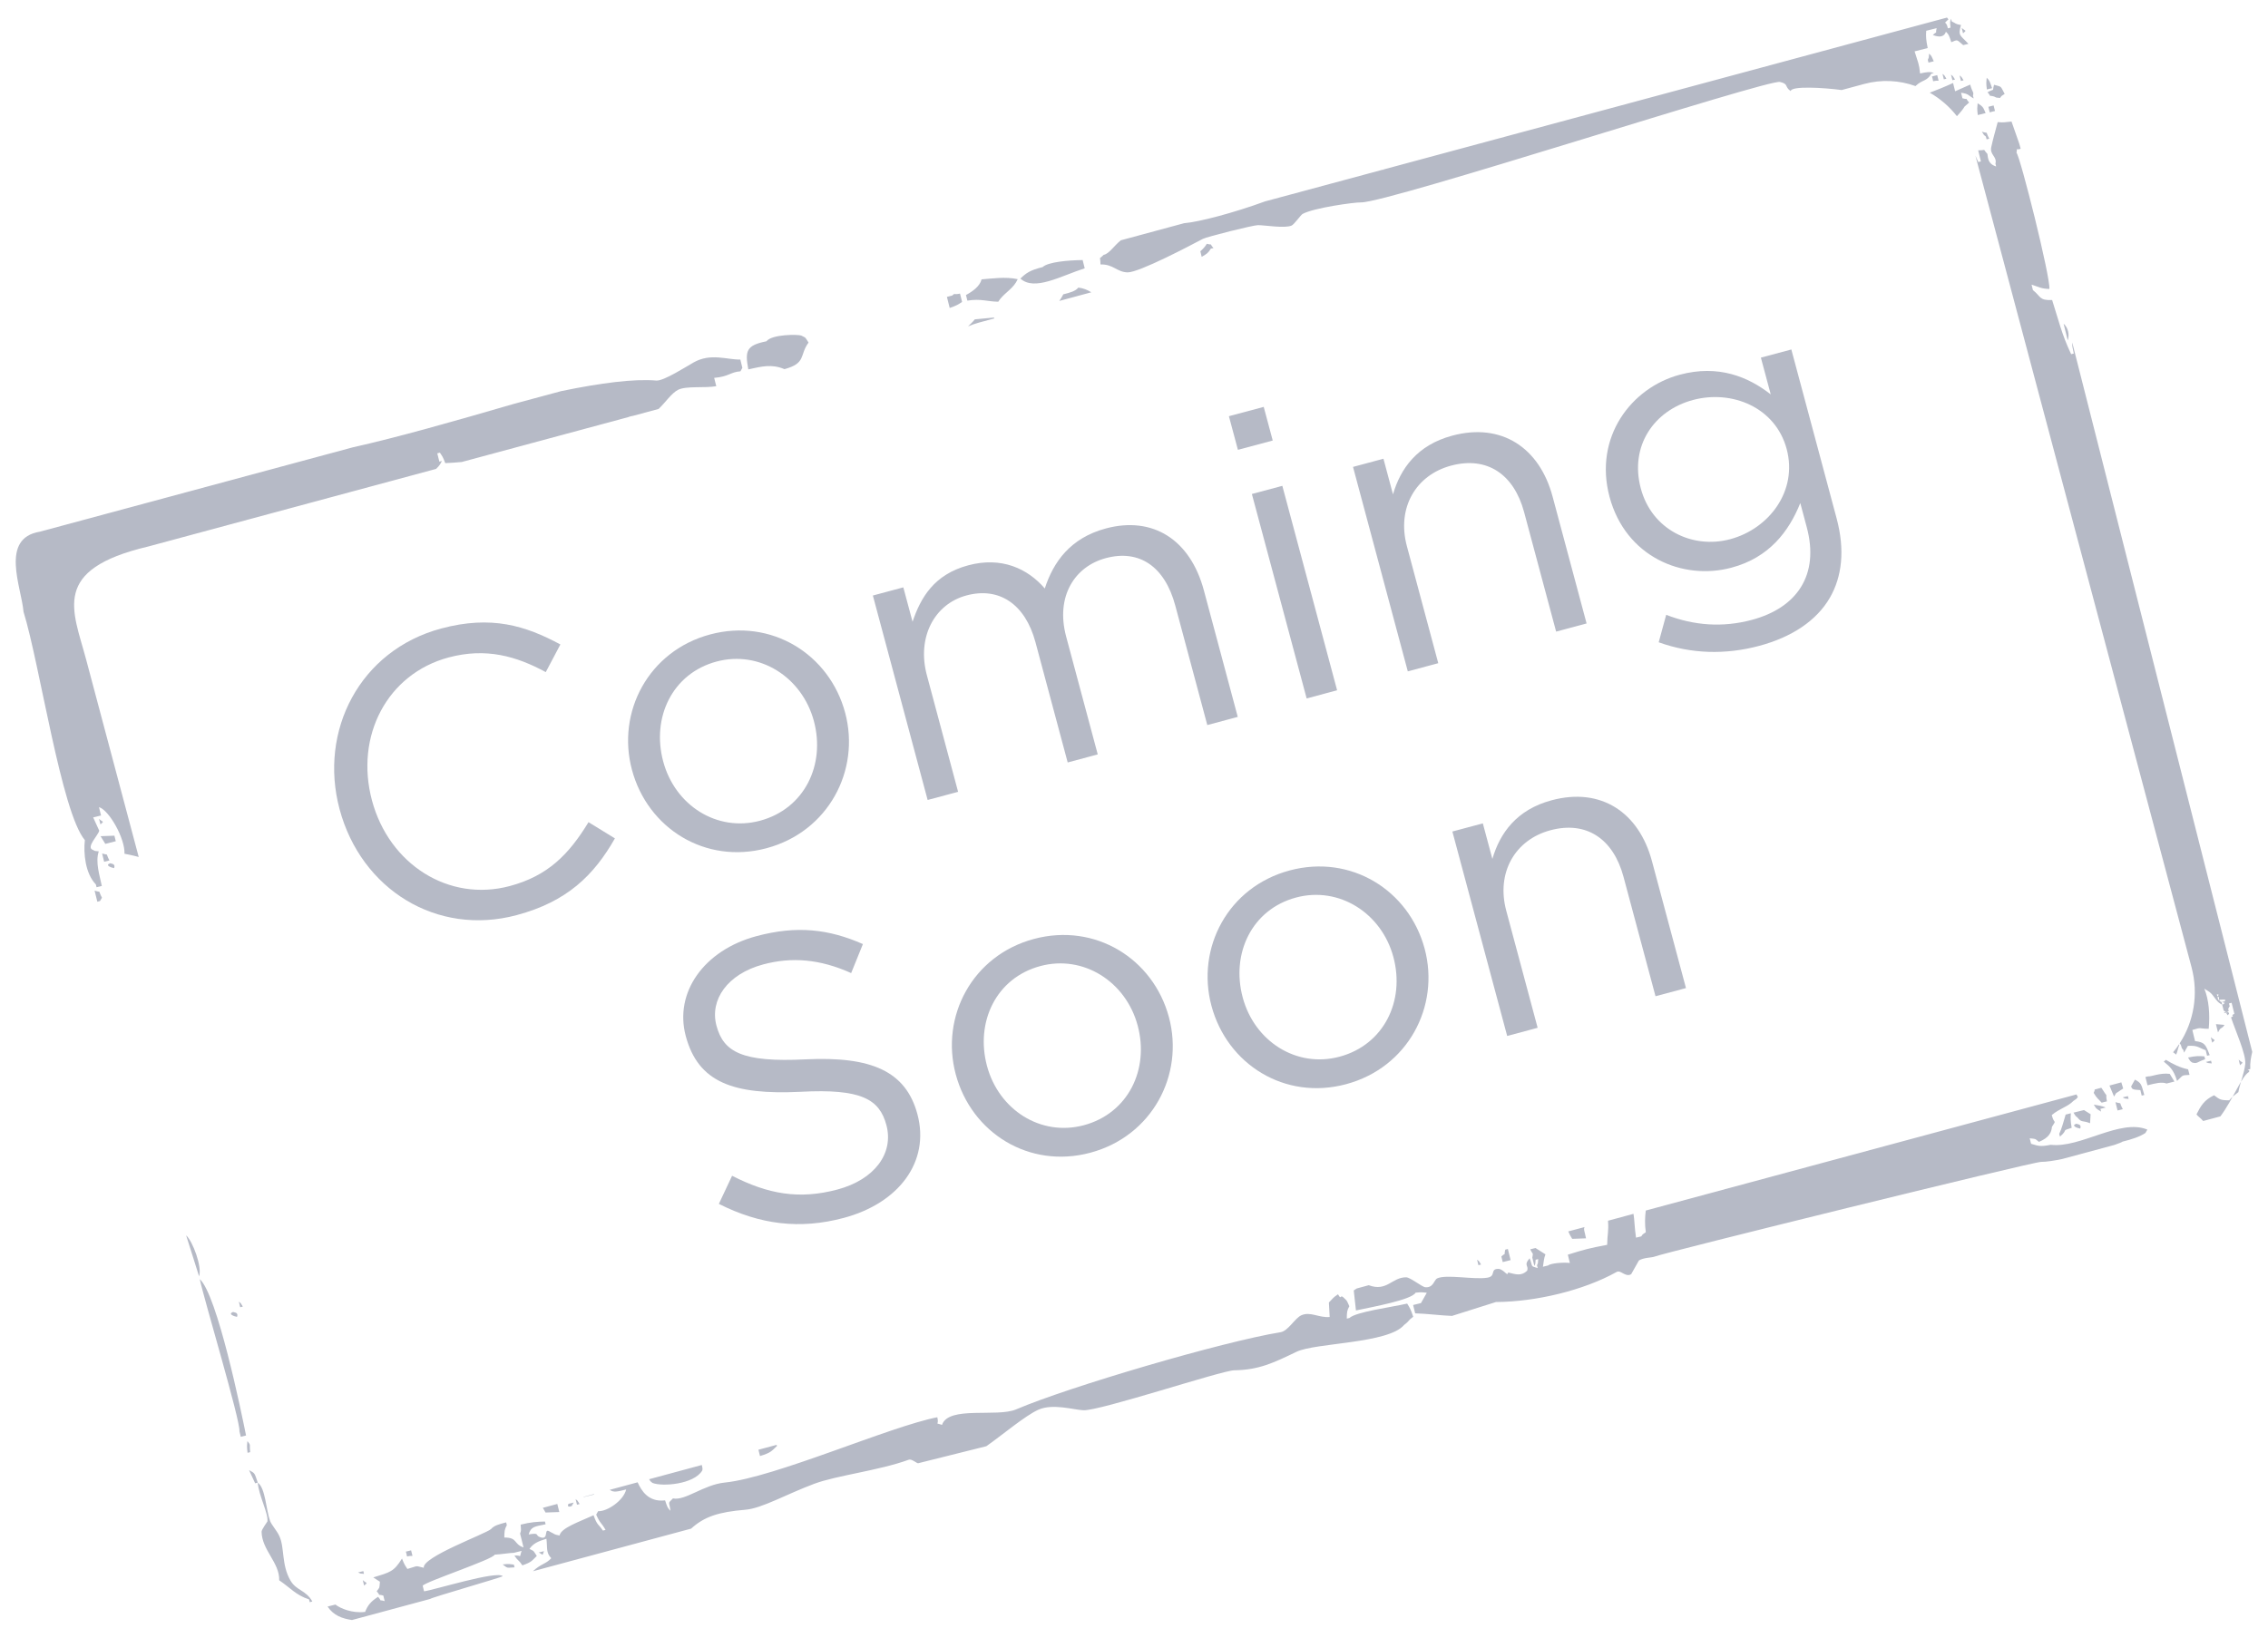 <svg width="72" height="52" viewBox="0 0 72 52" fill="none" xmlns="http://www.w3.org/2000/svg">
<path d="M16.405 29.058C13.869 29.738 11.463 28.243 10.78 25.694C10.114 23.208 11.42 20.65 14.007 19.957C15.602 19.53 16.689 19.871 17.79 20.464L17.326 21.342C16.396 20.838 15.433 20.558 14.24 20.877C12.294 21.399 11.261 23.371 11.809 25.418C12.355 27.452 14.251 28.653 16.185 28.135C17.39 27.812 18.057 27.136 18.683 26.107L19.521 26.622C18.853 27.797 18 28.631 16.405 29.058Z" fill="#B6BAC6"/>
<path d="M24.335 26.934C22.389 27.455 20.56 26.303 20.062 24.445C19.57 22.612 20.585 20.671 22.544 20.146C24.49 19.625 26.332 20.773 26.83 22.631C27.321 24.465 26.294 26.409 24.335 26.934ZM24.128 26.061C25.535 25.684 26.211 24.291 25.838 22.897C25.464 21.503 24.116 20.64 22.747 21.007C21.341 21.384 20.68 22.785 21.054 24.179C21.427 25.573 22.76 26.427 24.128 26.061Z" fill="#B6BAC6"/>
<path d="M29.449 25.402L27.71 18.91L28.677 18.651L28.97 19.743C29.225 18.988 29.644 18.244 30.737 17.951C31.792 17.668 32.621 18.052 33.168 18.686C33.441 17.845 33.977 17.083 35.107 16.78C36.601 16.38 37.787 17.139 38.218 18.746L39.294 22.764L38.327 23.023L37.311 19.231C36.975 17.975 36.158 17.44 35.104 17.723C34.124 17.985 33.503 18.932 33.846 20.213L34.849 23.955L33.895 24.211L32.872 20.393C32.545 19.175 31.713 18.631 30.683 18.907C29.654 19.183 29.104 20.246 29.424 21.439L30.416 25.143L29.449 25.402Z" fill="#B6BAC6"/>
<path d="M39.299 14.284L39.013 13.216L40.118 12.92L40.404 13.988L39.299 14.284ZM41.481 22.178L39.742 15.686L40.709 15.427L42.448 21.919L41.481 22.178Z" fill="#B6BAC6"/>
<path d="M44.692 21.318L42.953 14.826L43.919 14.567L44.222 15.697C44.461 14.879 44.987 14.132 46.105 13.833C47.675 13.412 48.874 14.222 49.288 15.766L50.368 19.797L49.401 20.056L48.385 16.264C48.062 15.058 47.207 14.48 46.064 14.786C44.947 15.085 44.337 16.124 44.663 17.342L45.659 21.059L44.692 21.318Z" fill="#B6BAC6"/>
<path d="M55.85 20.508C54.77 20.797 53.685 20.765 52.657 20.395L52.895 19.523C53.78 19.865 54.687 19.932 55.616 19.683C57.047 19.299 57.765 18.259 57.357 16.74L57.152 15.974C56.789 16.878 56.163 17.706 54.97 18.025C53.413 18.443 51.606 17.675 51.097 15.779C50.59 13.883 51.783 12.311 53.328 11.898C54.546 11.571 55.498 11.962 56.214 12.524L55.901 11.356L56.868 11.097L58.305 16.459C58.574 17.463 58.478 18.31 58.092 18.979C57.669 19.711 56.88 20.232 55.85 20.508ZM54.929 17.121C56.16 16.791 57.076 15.59 56.72 14.259C56.363 12.928 54.976 12.371 53.745 12.701C52.514 13.031 51.726 14.157 52.09 15.513C52.439 16.819 53.724 17.444 54.929 17.121Z" fill="#B6BAC6"/>
<path d="M26.79 38.672C25.396 39.046 24.128 38.888 22.821 38.228L23.241 37.335C24.38 37.918 25.37 38.097 26.588 37.771C27.769 37.455 28.379 36.618 28.14 35.727C27.921 34.91 27.357 34.563 25.407 34.669C23.268 34.771 22.164 34.367 21.77 32.898C21.4 31.517 22.345 30.173 24.015 29.726C25.296 29.383 26.31 29.501 27.394 29.978L27.021 30.899C26.027 30.452 25.133 30.382 24.229 30.624C23.087 30.93 22.526 31.753 22.745 32.569C22.967 33.398 23.544 33.742 25.588 33.638C27.662 33.54 28.758 34.013 29.125 35.382C29.528 36.889 28.535 38.205 26.79 38.672Z" fill="#B6BAC6"/>
<path d="M34.615 36.603C32.669 37.124 30.839 35.972 30.341 34.114C29.85 32.281 30.864 30.34 32.823 29.815C34.769 29.294 36.611 30.442 37.109 32.3C37.601 34.134 36.574 36.078 34.615 36.603ZM34.408 35.73C35.814 35.353 36.491 33.96 36.117 32.566C35.744 31.172 34.395 30.309 33.027 30.676C31.62 31.053 30.96 32.454 31.333 33.848C31.707 35.242 33.039 36.096 34.408 35.73Z" fill="#B6BAC6"/>
<path d="M42.733 34.427C40.786 34.949 38.957 33.797 38.459 31.939C37.968 30.105 38.982 28.165 40.941 27.64C42.887 27.118 44.729 28.267 45.227 30.125C45.718 31.959 44.692 33.903 42.733 34.427ZM42.526 33.554C43.932 33.177 44.609 31.785 44.235 30.391C43.862 28.997 42.513 28.134 41.145 28.5C39.738 28.877 39.078 30.279 39.451 31.673C39.825 33.067 41.157 33.921 42.526 33.554Z" fill="#B6BAC6"/>
<path d="M47.847 32.896L46.107 26.404L47.074 26.145L47.377 27.275C47.616 26.457 48.142 25.71 49.26 25.411C50.83 24.99 52.029 25.799 52.443 27.344L53.523 31.375L52.556 31.634L51.54 27.842C51.217 26.636 50.362 26.058 49.219 26.364C48.102 26.663 47.492 27.702 47.818 28.92L48.814 32.636L47.847 32.896Z" fill="#B6BAC6"/>
<path fill-rule="evenodd" clip-rule="evenodd" d="M63.306 3.065C63.41 3.115 63.335 3.09 63.494 3.11C63.563 3.018 63.508 3.073 63.64 2.982C63.495 2.699 63.542 2.766 63.303 2.692C63.233 2.941 63.35 2.79 63.096 2.929C63.259 3.116 63.072 3.002 63.306 3.065ZM47.662 39.898C47.678 39.958 47.692 40.016 47.706 40.076C47.788 40.055 47.873 40.034 47.956 40.013C47.927 39.895 47.897 39.778 47.869 39.66C47.841 39.667 47.812 39.674 47.786 39.681C47.728 39.923 47.841 39.736 47.662 39.898ZM65.912 35.683C65.741 35.745 65.936 35.819 66.039 35.837C66.091 35.688 65.948 35.702 65.912 35.683ZM43.046 41.612C43.58 41.498 44.815 41.275 44.94 41.047C45.139 41.027 45.157 41.036 45.295 41.051C45.234 41.159 45.172 41.269 45.11 41.378C45.026 41.397 44.943 41.419 44.861 41.439C44.882 41.528 44.904 41.618 44.926 41.704C45.263 41.71 45.786 41.777 46.096 41.785C46.56 41.638 47.026 41.492 47.491 41.344C48.755 41.338 50.275 40.975 51.323 40.389C51.453 40.315 51.601 40.569 51.783 40.461C51.865 40.315 51.947 40.171 52.029 40.025C52.174 39.931 52.44 39.938 52.53 39.901C52.812 39.782 64.506 36.896 64.799 36.894C64.957 36.895 65.195 36.859 65.463 36.804L67.118 36.358C67.265 36.307 67.364 36.269 67.382 36.251C67.679 36.179 67.939 36.091 68.109 35.976C68.13 35.94 68.149 35.903 68.17 35.869C67.311 35.509 66.047 36.463 65.105 36.352C64.753 36.42 64.709 36.384 64.479 36.32C64.464 36.262 64.45 36.203 64.435 36.145C64.651 36.173 64.58 36.144 64.728 36.259C65.05 36.126 65.126 35.96 65.141 35.782C65.297 35.531 65.213 35.721 65.135 35.408C65.386 35.196 65.648 35.143 65.821 34.959C65.951 34.865 65.899 34.92 65.965 34.828C65.943 34.806 65.932 34.781 65.922 34.752L52.247 38.439C52.221 38.653 52.21 38.869 52.248 39.129C52.118 39.221 52.171 39.166 52.104 39.26C52.048 39.273 51.993 39.286 51.937 39.3C51.888 38.973 51.89 38.73 51.857 38.544L51.048 38.763C51.074 39.099 51.026 39.187 51.021 39.528C50.45 39.636 50.324 39.669 49.772 39.841C49.794 39.928 49.815 40.017 49.837 40.104C49.627 40.078 49.218 40.114 49.149 40.183C49.093 40.197 49.037 40.211 48.982 40.224C49 40.101 49.017 39.934 49.062 39.83C48.956 39.763 48.851 39.696 48.746 39.629C48.69 39.642 48.635 39.657 48.579 39.671C48.668 39.86 48.675 39.75 48.645 39.935C48.667 40.022 48.688 40.11 48.71 40.199C48.755 40.092 48.735 40.169 48.75 40.001C48.778 39.993 48.805 39.987 48.832 39.982C48.816 40.147 48.837 40.071 48.793 40.178C48.801 40.208 48.809 40.236 48.816 40.267C48.577 40.187 48.673 40.261 48.561 39.955C48.355 40.181 48.539 40.18 48.482 40.349C48.297 40.528 48.12 40.467 47.877 40.406C47.855 40.553 47.767 40.326 47.583 40.292C47.281 40.281 47.514 40.528 47.21 40.573C46.781 40.639 45.917 40.457 45.624 40.594C45.526 40.641 45.507 40.897 45.25 40.875C45.143 40.866 44.774 40.562 44.642 40.56C44.188 40.554 44.031 41.028 43.452 40.81L43.071 40.914C43.041 40.932 43.011 40.952 42.976 40.976C42.999 41.188 43.023 41.4 43.046 41.612ZM65.395 36.093C65.683 35.844 65.409 35.926 65.767 35.812C65.728 35.58 65.73 35.505 65.742 35.35C65.688 35.366 65.63 35.379 65.576 35.393C65.521 35.577 65.457 35.826 65.373 36.006C65.381 36.033 65.388 36.063 65.395 36.093ZM38.523 7.877C38.359 7.69 38.547 7.803 38.312 7.741C38.253 7.839 38.197 7.897 38.106 7.979C38.12 8.039 38.134 8.096 38.149 8.156C38.323 8.054 38.353 8.035 38.439 7.896C38.468 7.89 38.495 7.884 38.523 7.877ZM47.018 40.154C46.928 40.014 46.98 40.072 46.891 39.999C46.906 40.058 46.919 40.115 46.934 40.174C46.963 40.167 46.991 40.16 47.018 40.154ZM66.351 35.667C66.357 35.572 66.363 35.476 66.369 35.381C66.299 35.339 66.229 35.292 66.158 35.249C66.047 35.275 65.937 35.302 65.826 35.331C65.916 35.47 65.864 35.412 65.952 35.486C66.083 35.657 66.115 35.569 66.351 35.667ZM38.184 7.586C38.318 7.516 39.786 7.149 39.935 7.149C40.152 7.149 40.776 7.257 41 7.164C41.085 7.13 41.287 6.832 41.35 6.795C41.691 6.602 42.992 6.422 43.205 6.427C44.051 6.449 56.162 2.494 56.509 2.603C56.79 2.666 56.643 2.754 56.848 2.892C56.864 2.723 57.887 2.782 58.466 2.859L59.18 2.666C59.736 2.516 60.3 2.55 60.809 2.733C61.026 2.521 61.173 2.592 61.31 2.34C61.338 2.332 61.366 2.327 61.393 2.319C61.267 2.269 61.169 2.288 60.955 2.333C60.922 2.011 60.898 2.014 60.781 1.631C60.92 1.596 61.057 1.56 61.197 1.526C61.144 1.274 61.136 1.142 61.15 0.977C61.259 0.949 61.372 0.922 61.481 0.894C61.425 1.137 61.536 0.947 61.359 1.111C61.623 1.217 61.738 1.13 61.775 1.008C61.869 1.094 61.879 1.139 61.946 1.34C62.162 1.253 62.102 1.247 62.324 1.433C62.38 1.418 62.435 1.404 62.49 1.392C62.222 1.104 62.156 1.145 62.253 0.794C62.054 0.76 62.113 0.748 61.96 0.681C61.953 0.652 61.945 0.624 61.939 0.595C61.898 0.704 61.906 0.689 61.921 0.878C61.893 0.886 61.865 0.892 61.837 0.899C61.782 0.616 61.662 0.812 61.855 0.614C61.835 0.588 61.823 0.575 61.809 0.558L43.919 5.382C43.921 5.39 43.923 5.397 43.925 5.405C43.916 5.397 43.912 5.393 43.905 5.386L40.161 6.395C39.167 6.758 38.071 7.048 37.588 7.088L35.583 7.63C35.368 7.799 35.208 8.064 35.037 8.092C34.862 8.272 34.934 8.094 34.936 8.397C35.343 8.385 35.453 8.639 35.794 8.649C36.155 8.659 37.817 7.78 38.184 7.586ZM63.289 3.348C63.233 3.363 63.178 3.378 63.123 3.391C63.138 3.45 63.151 3.508 63.165 3.567C63.222 3.553 63.276 3.538 63.333 3.524C63.319 3.466 63.303 3.407 63.289 3.348ZM62.319 1.059C62.446 0.942 62.405 1.006 62.276 0.884C62.29 0.943 62.305 0.999 62.319 1.059ZM67.224 35.262C67.28 35.248 67.335 35.235 67.391 35.221C67.247 34.956 67.402 35.072 67.158 34.998C67.181 35.086 67.203 35.174 67.224 35.262ZM66.82 34.709C66.745 34.602 66.73 34.56 66.706 34.541L66.498 34.597C66.496 34.641 66.498 34.627 66.466 34.703C66.577 34.891 66.601 34.879 66.719 35.014C66.776 35.001 66.832 34.985 66.887 34.972C66.835 34.718 66.913 34.83 66.82 34.709ZM67.344 34.369L66.967 34.47C67.016 34.588 67.065 34.705 67.113 34.821C67.135 34.785 67.155 34.749 67.176 34.714C67.251 34.663 67.328 34.613 67.403 34.564C67.381 34.484 67.363 34.422 67.344 34.369ZM66.596 35.232C66.631 35.254 66.666 35.277 66.702 35.298C66.695 35.27 66.687 35.241 66.68 35.21C66.735 35.196 66.791 35.182 66.846 35.169C66.748 35.118 66.586 35.097 66.47 35.076C66.561 35.216 66.508 35.157 66.596 35.232ZM67.553 34.806C67.498 34.82 67.442 34.834 67.386 34.846C67.489 34.896 67.415 34.877 67.575 34.895C67.568 34.864 67.561 34.836 67.553 34.806ZM49.911 39.338C50.058 39.333 50.204 39.327 50.35 39.322C50.304 39.092 50.265 39.035 50.304 38.964L49.786 39.102C49.825 39.193 49.858 39.254 49.911 39.338ZM18.317 47.78C18.345 47.773 18.372 47.765 18.401 47.759C18.308 47.62 18.363 47.676 18.273 47.603C18.289 47.662 18.304 47.72 18.317 47.78ZM18.854 47.443L18.524 47.532C18.524 47.536 18.524 47.538 18.524 47.539C18.635 47.513 18.746 47.487 18.857 47.457C18.855 47.452 18.854 47.447 18.854 47.443ZM18.15 47.822C18.171 47.784 18.192 47.749 18.212 47.712C18.156 47.726 18.101 47.739 18.046 47.753C17.99 47.867 18.096 47.847 18.15 47.822ZM25.668 10.878C25.544 10.688 25.601 10.74 25.436 10.655C25.337 10.618 24.51 10.608 24.331 10.837C23.691 10.966 23.646 11.14 23.756 11.729C24.184 11.636 24.497 11.551 24.904 11.722C25.606 11.53 25.373 11.275 25.668 10.878ZM2.694 26.677C2.646 27.091 2.707 27.74 3.044 28.085C3.051 28.114 3.058 28.144 3.065 28.173C3.122 28.159 3.176 28.145 3.232 28.132C3.169 27.816 3.019 27.373 3.136 27.034C2.979 27.013 3.051 27.037 2.948 26.987C2.717 26.909 3.133 26.506 3.15 26.376C3.086 26.237 3.022 26.096 2.958 25.956C3.04 25.936 3.124 25.915 3.207 25.895C3.185 25.805 3.163 25.718 3.142 25.629C3.467 25.727 3.973 26.629 3.952 27.11C3.952 27.11 4.22 27.16 4.404 27.213L2.735 20.944C2.315 19.368 1.602 18.086 4.704 17.354L13.845 14.889C13.896 14.841 13.938 14.793 13.969 14.747C13.99 14.71 14.01 14.674 14.03 14.638C14.003 14.644 13.976 14.652 13.948 14.659C13.926 14.57 13.903 14.482 13.882 14.395C13.91 14.387 13.937 14.381 13.965 14.374C14.045 14.495 14.06 14.505 14.135 14.706C14.307 14.7 14.484 14.685 14.659 14.67L19.945 13.245C19.954 13.242 19.963 13.238 19.972 13.234C20.009 13.22 20.051 13.213 20.091 13.206L20.907 12.986C21.125 12.781 21.317 12.484 21.528 12.377C21.789 12.248 22.368 12.329 22.739 12.263C22.717 12.174 22.695 12.087 22.672 11.999C23.143 11.959 23.192 11.811 23.506 11.791C23.527 11.755 23.547 11.72 23.567 11.681C23.546 11.594 23.524 11.505 23.503 11.417C23.077 11.425 22.564 11.202 22.021 11.508C21.799 11.632 21.068 12.104 20.836 12.084C20.122 12.023 19.067 12.161 17.818 12.419L16.326 12.821C14.425 13.374 12.623 13.887 11.194 14.206L1.266 16.883C-0.017 17.091 0.685 18.659 0.746 19.423C1.266 21.105 1.947 25.792 2.694 26.677ZM24.654 45.88L24.077 46.035C24.094 46.102 24.11 46.169 24.127 46.235C24.47 46.132 24.493 46.079 24.667 45.914C24.662 45.901 24.659 45.892 24.654 45.88ZM22.294 46.694C22.312 46.639 22.294 46.586 22.28 46.519L20.607 46.971C20.659 47.053 20.633 47.022 20.712 47.088C21.02 47.213 22.032 47.135 22.294 46.694ZM17.756 48.013C17.734 47.927 17.713 47.842 17.692 47.756L17.232 47.88C17.259 47.922 17.286 47.967 17.318 48.028C17.463 48.023 17.61 48.019 17.756 48.013ZM32.249 8.974C32.269 8.936 32.289 8.902 32.309 8.865C31.92 8.78 31.483 8.846 31.161 8.871C31.105 9.095 30.872 9.256 30.666 9.368C30.68 9.429 30.695 9.486 30.71 9.546C31.145 9.478 31.327 9.575 31.691 9.581C31.829 9.349 32.108 9.203 32.249 8.974ZM33.755 9.346C33.716 9.423 33.675 9.492 33.628 9.556L34.645 9.281C34.526 9.208 34.395 9.15 34.234 9.132C34.138 9.246 33.983 9.289 33.755 9.346ZM30.731 10.365C30.843 10.317 30.959 10.275 31.079 10.243L31.568 10.111C31.562 10.102 31.558 10.094 31.55 10.083C31.349 10.102 31.147 10.121 30.946 10.141C30.886 10.217 30.808 10.292 30.731 10.365ZM34.435 8.52C34.414 8.433 34.392 8.346 34.37 8.258C33.911 8.263 33.272 8.318 33.099 8.481C32.702 8.58 32.585 8.663 32.393 8.845C32.839 9.255 33.684 8.759 34.435 8.52ZM13.095 49.406C13.081 49.347 13.066 49.289 13.051 49.23C12.996 49.244 12.94 49.258 12.884 49.27C12.959 49.507 12.852 49.398 13.095 49.406ZM30.477 9.323C30.236 9.372 30.341 9.289 30.227 9.385C30.172 9.398 30.116 9.412 30.061 9.427C30.09 9.544 30.118 9.66 30.149 9.779C30.36 9.707 30.422 9.669 30.542 9.587C30.522 9.499 30.5 9.411 30.477 9.323ZM11.56 50.35C11.688 50.231 11.646 50.296 11.516 50.174C11.531 50.232 11.546 50.291 11.56 50.35ZM29.905 45.246C29.646 45.157 29.825 45.282 29.756 45.003C28.254 45.292 24.605 46.915 23.008 47.077C22.342 47.143 21.749 47.664 21.364 47.58C21.191 47.762 21.241 47.651 21.285 47.973C21.192 47.887 21.181 47.844 21.114 47.643C20.573 47.706 20.358 47.321 20.242 47.069L19.357 47.308C19.48 47.398 19.598 47.366 19.878 47.296C19.801 47.641 19.281 48.001 18.988 47.986C18.968 48.022 18.947 48.058 18.927 48.095C19.051 48.384 19.091 48.343 19.224 48.581C19.196 48.589 19.168 48.595 19.14 48.602C18.992 48.379 18.964 48.452 18.843 48.115C18.39 48.323 17.808 48.517 17.764 48.758C17.565 48.724 17.625 48.713 17.471 48.645C17.234 48.479 17.448 48.909 17.159 48.816C16.962 48.753 17.162 48.662 16.783 48.724C16.855 48.468 16.983 48.474 17.321 48.402C17.314 48.373 17.308 48.344 17.3 48.314C17.06 48.32 16.846 48.332 16.529 48.413C16.54 48.602 16.55 48.589 16.511 48.697C16.548 48.844 16.583 48.991 16.62 49.137C16.291 49.026 16.444 48.822 16.01 48.822C16.014 48.613 16.014 48.575 16.09 48.428C16.083 48.4 16.075 48.37 16.068 48.341C15.842 48.4 15.687 48.44 15.589 48.553C15.419 48.706 13.39 49.444 13.454 49.783C13.145 49.712 13.308 49.716 12.933 49.82C12.854 49.697 12.838 49.688 12.762 49.489C12.503 49.911 12.382 49.925 11.85 50.089C11.92 50.136 11.99 50.18 12.061 50.226C12.039 50.451 12.066 50.379 11.959 50.53C12.122 50.716 11.936 50.602 12.169 50.665C12.183 50.723 12.198 50.783 12.212 50.841C11.982 50.775 12.165 50.897 12.003 50.705C11.785 50.843 11.676 50.966 11.591 51.184C11.185 51.234 10.811 51.077 10.648 50.951C10.564 50.972 10.482 50.993 10.399 51.014C10.588 51.3 10.874 51.399 11.175 51.442L13.654 50.773C13.708 50.722 15.89 50.099 15.961 50.051C15.784 49.863 13.771 50.492 13.462 50.53C13.448 50.471 13.433 50.413 13.419 50.353C13.493 50.229 15.664 49.513 15.703 49.367C15.912 49.355 16.251 49.302 16.308 49.309C16.392 49.289 16.475 49.267 16.558 49.247C16.471 49.515 16.583 49.37 16.33 49.397C16.461 49.591 16.456 49.514 16.584 49.707C16.889 49.598 16.878 49.563 17.041 49.408C16.915 49.217 16.973 49.269 16.808 49.184C16.929 49.013 17.069 48.946 17.347 48.861C17.382 49.156 17.328 49.302 17.5 49.479C17.328 49.669 17.168 49.654 16.919 49.893L21.94 48.54C22.355 48.162 22.804 48.011 23.665 47.94C24.187 47.898 24.983 47.438 25.849 47.116C26.566 46.848 27.892 46.7 28.852 46.351C28.94 46.319 29.099 46.464 29.146 46.464C29.149 46.463 31.312 45.923 31.312 45.923C31.804 45.579 32.554 44.944 32.971 44.761C33.426 44.563 34.073 44.764 34.39 44.781C34.909 44.809 38.782 43.517 39.183 43.512C39.96 43.501 40.423 43.279 41.16 42.924C41.761 42.635 44.077 42.667 44.575 42.072C44.755 41.939 44.683 41.943 44.864 41.812C44.791 41.587 44.754 41.523 44.672 41.394C44.151 41.512 43.043 41.657 42.84 41.851C42.811 41.858 42.784 41.865 42.755 41.871C42.759 41.661 42.759 41.623 42.836 41.477C42.757 41.305 42.772 41.312 42.687 41.235C42.518 41.05 42.604 41.32 42.476 41.099C42.3 41.214 42.312 41.238 42.187 41.359C42.194 41.513 42.204 41.667 42.212 41.82C41.868 41.85 41.6 41.637 41.313 41.765C41.108 41.855 40.895 42.265 40.651 42.303C38.816 42.601 33.936 44.035 32.259 44.753C31.649 45.014 30.11 44.63 29.905 45.246ZM11.555 49.976C11.549 49.947 11.541 49.917 11.534 49.889C11.479 49.902 11.423 49.916 11.367 49.929C11.471 49.979 11.396 49.959 11.555 49.976ZM17.269 49.256C17.213 49.27 17.157 49.283 17.102 49.298C17.26 49.373 17.204 49.422 17.269 49.256ZM3.145 26.002C3.16 26.061 3.175 26.121 3.189 26.179C3.316 26.061 3.275 26.125 3.145 26.002ZM7.625 41.51C7.654 41.503 7.682 41.496 7.709 41.489C7.619 41.351 7.671 41.406 7.583 41.333C7.596 41.393 7.611 41.451 7.625 41.51ZM3.343 26.796C3.454 26.768 3.564 26.739 3.676 26.712C3.661 26.653 3.647 26.595 3.632 26.536C3.487 26.541 3.34 26.547 3.193 26.552C3.244 26.633 3.293 26.714 3.343 26.796ZM7.398 41.66C7.227 41.725 7.421 41.796 7.525 41.816C7.577 41.665 7.434 41.679 7.398 41.66ZM68.192 34.179C68.165 34.186 68.138 34.192 68.109 34.199C68.131 34.287 68.152 34.376 68.175 34.463C68.417 34.4 68.628 34.346 68.779 34.406C68.864 34.386 68.947 34.365 69.03 34.343C68.981 34.263 68.931 34.182 68.881 34.1C68.574 34.058 68.28 34.196 68.192 34.179ZM67.654 34.5C67.692 34.573 67.662 34.602 67.948 34.615C67.961 34.673 67.976 34.73 67.991 34.79C68.019 34.784 68.046 34.777 68.073 34.77C67.979 34.432 67.983 34.393 67.776 34.282C67.735 34.355 67.695 34.428 67.654 34.5ZM16.335 49.77C16.328 49.741 16.32 49.712 16.313 49.683C16.175 49.664 16.158 49.654 15.957 49.677C16.127 49.801 16.061 49.785 16.335 49.77ZM7.859 46.132C7.887 46.126 7.915 46.12 7.942 46.111C7.913 45.854 7.974 45.907 7.855 45.759C7.842 45.905 7.833 45.921 7.859 46.132ZM6.342 40.617C6.459 41.198 7.64 45.131 7.601 45.449C7.615 45.506 7.63 45.566 7.644 45.624C7.7 45.609 7.755 45.596 7.811 45.582C7.662 44.837 6.896 41.115 6.342 40.617ZM8.869 48.778C8.785 48.593 8.621 48.426 8.573 48.292C8.447 47.949 8.427 47.246 8.183 47.08C8.213 47.487 8.527 48.066 8.489 48.312C8.486 48.326 8.304 48.566 8.304 48.639C8.316 49.229 8.88 49.62 8.864 50.181C9.212 50.414 9.394 50.653 9.811 50.787C9.818 50.814 9.825 50.845 9.833 50.875C9.861 50.868 9.888 50.861 9.916 50.853C9.705 50.483 9.407 50.511 9.22 50.186C8.93 49.688 9.04 49.148 8.869 48.778ZM7.906 46.681C7.971 46.821 8.035 46.96 8.1 47.1C8.128 47.094 8.155 47.087 8.183 47.08C8.077 46.772 8.105 46.788 7.906 46.681ZM3.003 28.281C3.033 28.399 3.062 28.517 3.09 28.634C3.12 28.626 3.147 28.619 3.174 28.612C3.195 28.576 3.216 28.541 3.237 28.506C3.094 28.24 3.247 28.357 3.003 28.281ZM3.242 27.101C3.263 27.188 3.285 27.276 3.306 27.364C3.362 27.35 3.419 27.337 3.474 27.322C3.331 27.058 3.485 27.175 3.242 27.101ZM69.464 33.955C69.206 33.903 68.976 33.786 68.758 33.653C68.737 33.673 68.714 33.692 68.692 33.711C68.87 33.864 68.993 33.938 69.113 34.324C69.321 34.135 69.237 34.147 69.509 34.132C69.493 34.072 69.48 34.015 69.464 33.955ZM3.623 27.567C3.674 27.417 3.532 27.43 3.496 27.412C3.324 27.476 3.519 27.547 3.623 27.567ZM6.32 40.528C6.422 40.232 6.122 39.42 5.909 39.227C6.046 39.66 6.184 40.096 6.32 40.528ZM70.347 32.52C70.369 32.607 70.391 32.696 70.412 32.783C70.432 32.747 70.454 32.71 70.475 32.676C70.604 32.581 70.551 32.638 70.618 32.544C70.527 32.537 70.437 32.528 70.347 32.52ZM61.709 2.519C61.737 2.513 61.764 2.506 61.791 2.5C61.701 2.361 61.755 2.417 61.666 2.345C61.68 2.402 61.696 2.463 61.709 2.519ZM61.2 1.899C61.208 1.929 61.215 1.958 61.222 1.988C61.277 1.974 61.334 1.96 61.389 1.946C61.311 1.774 61.327 1.782 61.241 1.703C61.225 1.868 61.245 1.793 61.2 1.899ZM61.981 2.546C62.009 2.539 62.037 2.533 62.065 2.526C61.973 2.388 62.026 2.443 61.936 2.37C61.952 2.429 61.966 2.487 61.981 2.546ZM62.124 3.689C62.246 3.559 62.338 3.44 62.366 3.385C62.414 3.342 62.462 3.298 62.512 3.255C62.347 3.068 62.534 3.184 62.3 3.121C62.285 3.061 62.271 3.004 62.256 2.945C62.506 2.979 62.472 3.026 62.656 3.126C62.648 3.095 62.641 3.066 62.634 3.037C62.669 2.911 62.619 2.953 62.546 2.686C62.386 2.757 62.228 2.826 62.068 2.898C62.046 2.809 62.025 2.723 62.002 2.635C61.733 2.76 61.507 2.85 61.262 2.943C61.59 3.131 61.885 3.382 62.124 3.689ZM65.642 10.808C65.704 10.624 65.655 10.408 65.511 10.278C65.555 10.455 65.598 10.631 65.642 10.808ZM62.888 3.349C62.854 3.326 62.818 3.304 62.782 3.28C62.771 3.428 62.76 3.442 62.787 3.653C62.87 3.632 62.953 3.612 63.036 3.591C62.959 3.421 62.974 3.427 62.888 3.349ZM63.151 4.404C63.007 4.14 63.162 4.257 62.917 4.182C63.009 4.32 62.955 4.264 63.044 4.336C63.052 4.366 63.059 4.396 63.067 4.425C63.094 4.418 63.122 4.41 63.151 4.404ZM62.252 2.571C62.281 2.564 62.307 2.558 62.335 2.55C62.244 2.412 62.298 2.469 62.209 2.395C62.224 2.456 62.237 2.513 62.252 2.571ZM69.588 33.738C69.76 33.788 69.743 33.722 70.004 33.635C69.996 33.604 69.99 33.575 69.982 33.545C69.826 33.528 69.699 33.528 69.461 33.581C69.553 33.721 69.498 33.663 69.588 33.738ZM70.214 33.768C70.208 33.739 70.2 33.71 70.192 33.681C70.137 33.693 70.081 33.707 70.025 33.722C70.13 33.77 70.055 33.749 70.214 33.768ZM69.178 33.158C69.12 33.246 69.056 33.331 68.987 33.413C69.019 33.437 69.054 33.459 69.084 33.488C69.125 33.407 69.144 33.266 69.185 33.183C69.183 33.176 69.18 33.166 69.178 33.158ZM63.419 3.878C63.326 4.23 63.284 4.358 63.215 4.669C63.16 4.921 63.405 4.967 63.348 5.197C63.355 5.226 63.363 5.255 63.369 5.286C63.105 5.204 63.112 5.013 63.092 4.887C62.916 4.698 63.087 4.777 62.799 4.773C62.827 4.89 62.857 5.007 62.886 5.125C62.859 5.132 62.832 5.139 62.803 5.146C62.773 5.078 62.744 5.013 62.712 4.946L69.572 30.71C69.803 31.576 69.639 32.451 69.195 33.131C69.283 33.223 69.218 33.253 69.312 33.339C69.318 33.367 69.326 33.398 69.334 33.426C69.374 33.353 69.416 33.283 69.456 33.21C69.782 33.193 69.783 33.264 70.022 33.348C70.036 33.407 70.05 33.466 70.066 33.524C70.093 33.517 70.121 33.51 70.149 33.504C70.017 33.16 69.991 33.097 69.684 33.058C69.656 32.941 69.625 32.825 69.598 32.706C69.916 32.608 69.77 32.665 70.118 32.668C70.159 32.211 70.126 31.752 69.979 31.395C70.013 31.419 70.049 31.441 70.085 31.462C70.251 31.552 70.301 31.717 70.444 31.841C70.478 31.863 70.514 31.885 70.548 31.909C70.541 31.88 70.534 31.85 70.526 31.82C70.554 31.814 70.582 31.806 70.611 31.799C70.762 31.709 70.421 31.752 70.421 31.752C70.408 31.695 70.393 31.635 70.378 31.575C70.525 31.572 70.299 31.666 70.446 31.661C70.396 31.913 70.777 31.773 70.548 31.909C70.563 31.967 70.579 32.027 70.592 32.086C70.682 32.158 70.629 32.097 70.72 32.239C70.9 32.082 70.454 32.148 70.66 32.168C70.867 32.038 70.651 32.136 70.784 31.951C70.776 31.921 70.769 31.892 70.761 31.863C70.789 31.856 70.817 31.848 70.845 31.842C70.874 31.959 70.904 32.077 70.932 32.193C70.772 32.265 70.984 32.236 70.826 32.306C70.962 32.721 71.303 33.467 71.279 33.782C71.242 34.101 71.119 34.366 71.059 34.679C70.968 34.753 70.835 34.847 70.77 34.938C70.491 34.941 70.468 34.911 70.288 34.779C69.973 34.925 69.86 35.127 69.731 35.383C69.756 35.436 69.845 35.484 69.943 35.596L70.489 35.449C70.897 34.899 71.152 34.191 71.391 34.043C71.47 33.947 71.247 34.008 71.438 33.943C71.425 33.744 71.46 33.572 71.5 33.402L65.785 10.875C65.779 10.967 65.799 11.065 65.834 11.226C65.806 11.234 65.779 11.241 65.751 11.247C65.449 10.613 65.345 10.142 65.147 9.527C64.729 9.544 64.799 9.418 64.537 9.212C64.522 9.154 64.509 9.095 64.494 9.037C64.703 9.104 64.797 9.171 65.06 9.175C65.095 8.799 64.14 4.986 64.016 4.851C64.047 4.658 63.992 4.781 64.148 4.724L64.105 4.565C64.024 4.33 63.942 4.096 63.858 3.86C63.577 3.884 63.642 3.895 63.419 3.878ZM63.07 2.469C63.058 2.615 63.048 2.631 63.075 2.841C63.13 2.827 63.186 2.813 63.241 2.8C63.172 2.601 63.164 2.555 63.07 2.469ZM71.069 33.648C71.084 33.707 71.098 33.765 71.112 33.825C71.24 33.704 71.199 33.771 71.069 33.648ZM70.184 32.934C70.199 32.993 70.214 33.051 70.229 33.109C70.354 32.99 70.313 33.056 70.184 32.934ZM61.543 2.562C61.527 2.504 61.514 2.444 61.499 2.386C61.443 2.4 61.388 2.415 61.333 2.428C61.407 2.663 61.299 2.553 61.543 2.562Z" fill="#B6BAC6"/>
</svg>
